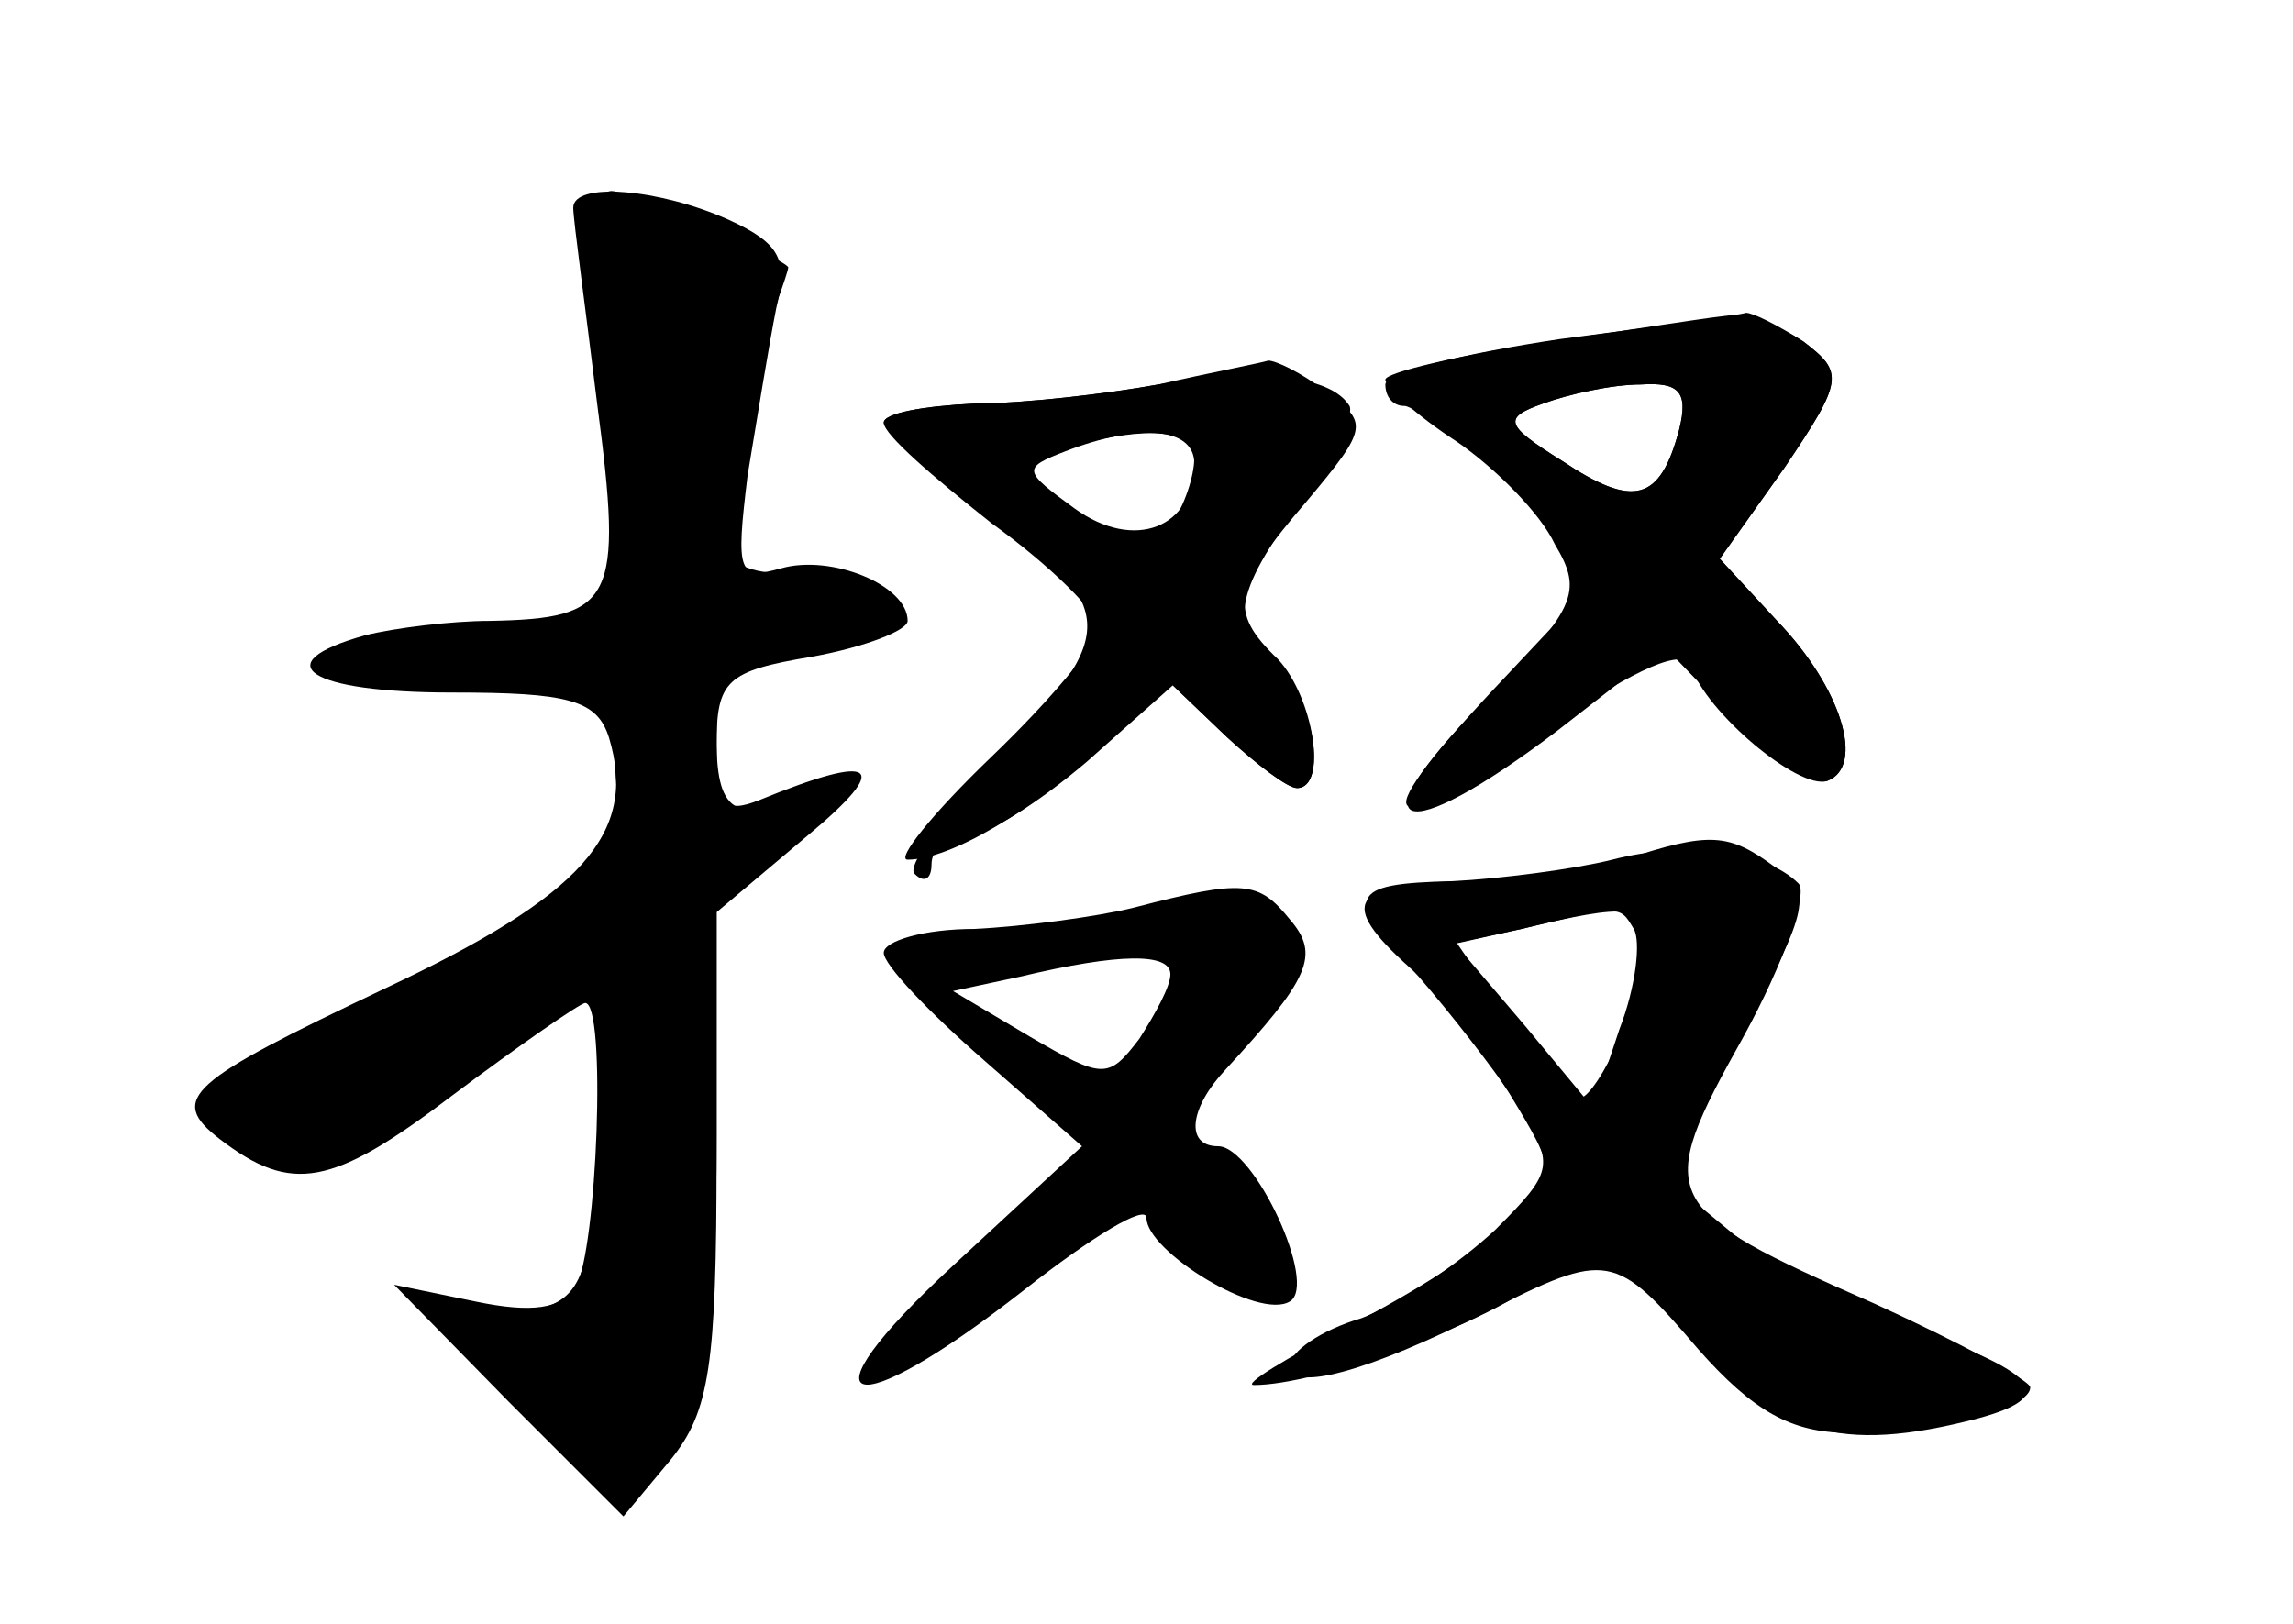 <?xml version="1.0" standalone="no"?>
<!DOCTYPE svg PUBLIC "-//W3C//DTD SVG 20010904//EN"
 "http://www.w3.org/TR/2001/REC-SVG-20010904/DTD/svg10.dtd">
<svg version="1.0" xmlns="http://www.w3.org/2000/svg"
 width="96pt" height="68pt" viewBox="0 0 96 68"
 preserveAspectRatio="xMidYMid meet">
<g transform="translate(0,68) scale(0.1,-0.1)" fill="#000000" stroke="none">
<g id="part-0" class="char-part">
  <path d="M240 593 c0 -5 5 -41 10 -82 11 -83 7 -90 -45 -91 -16 0 -40 -3 -52
-6 -43 -12 -23 -24 36 -24 49 0 61 -3 66 -19 12 -40 -11 -66 -94 -105 -82 -39
-91 -46 -69 -63 30 -23 47 -20 97 18 28 21 54 39 56 39 9 0 5 -104 -4 -119 -6
-9 -18 -11 -42 -6 l-34 7 48 -49 48 -48 20 24 c16 20 19 39 19 126 l0 103 38
32 c36 30 29 35 -20 15 -15 -6 -18 -2 -18 23 0 27 4 31 40 37 22 4 40 11 40
15 0 15 -32 28 -53 22 -18 -5 -19 -2 -14 39 4 24 9 55 12 70 5 20 2 27 -20 37
-29 13 -65 16 -65 5z"/>
  <path d="M653 538 c-40 -6 -73 -14 -73 -19 0 -5 3 -9 8 -9 4 0 24 -15 46 -34
l38 -35 -47 -50 c-56 -60 -47 -65 26 -14 34 23 54 32 57 24 6 -19 45 -52 57
-48 16 6 6 39 -21 67 l-24 26 27 38 c25 37 25 40 8 53 -11 7 -21 12 -24 12 -3
-1 -39 -6 -78 -11z m50 -38 c-8 -30 -19 -33 -49 -13 -24 15 -25 18 -8 24 11 4
29 8 41 8 16 1 20 -3 16 -19z"/>
  <path d="M485 519 c-22 -4 -57 -8 -77 -8 -21 -1 -38 -4 -38 -8 1 -5 19 -20 41
-36 57 -40 58 -52 8 -103 -23 -24 -40 -47 -36 -50 4 -4 7 -2 7 4 0 7 7 12 15
12 8 0 30 14 50 31 l36 32 23 -22 c12 -11 25 -21 29 -21 13 0 7 38 -8 50 -21
17 -19 31 10 70 13 18 22 36 20 40 -8 13 -39 16 -80 9z m15 -31 c0 -7 -4 -20
-10 -28 -7 -12 -12 -12 -34 0 -30 16 -33 27 -8 33 33 9 52 7 52 -5z"/>
  <path d="M675 320 c-16 -4 -47 -8 -67 -9 -44 -1 -46 -6 -14 -40 13 -15 31 -38
41 -53 16 -26 16 -28 -9 -53 -15 -14 -40 -31 -56 -37 -17 -5 -30 -14 -30 -20
0 -11 32 -3 83 23 50 25 53 25 88 -16 23 -26 39 -35 63 -35 37 0 76 10 76 19
0 3 -30 19 -65 35 -91 40 -93 44 -55 112 17 31 27 60 23 64 -14 14 -47 18 -78
10z m9 -29 c3 -5 1 -24 -6 -42 l-11 -33 -29 35 -29 34 28 6 c42 10 41 10 47 0z"/>
  <path d="M475 300 c-16 -4 -47 -8 -67 -9 -21 0 -38 -5 -38 -10 0 -5 19 -25 42
-45 l41 -36 -54 -50 c-66 -61 -44 -68 30 -10 28 22 51 36 51 30 0 -14 47 -43
60 -35 12 7 -15 65 -30 65 -14 0 -12 16 3 32 35 38 40 48 27 63 -13 16 -19 17
-65 5z m15 -28 c0 -5 -6 -16 -13 -27 -13 -17 -15 -17 -46 1 l-32 19 28 6 c42
10 63 10 63 1z"/>
</g>
<g id="part-1" class="char-part">
  <path d="M246 591 c-4 -5 -2 -21 4 -36 5 -14 10 -50 10 -80 l0 -53 -60 -7
c-77 -9 -79 -27 -2 -24 l57 3 3 -42 3 -42 -90 -43 c-49 -23 -89 -46 -87 -52 1
-5 14 -14 28 -19 21 -7 34 -2 82 33 32 24 59 41 61 39 3 -2 1 -33 -3 -68 -6
-60 -9 -65 -34 -70 l-27 -5 30 -32 c34 -39 43 -40 63 -11 12 17 16 48 16 122
l0 100 33 28 c21 19 25 25 10 18 -34 -16 -43 -12 -43 20 0 31 3 33 54 45 23 5
27 8 15 16 -7 5 -26 9 -41 9 -33 0 -36 21 -13 85 8 22 15 41 15 43 0 3 -66 32
-74 32 -3 0 -7 -4 -10 -9z"/>
</g>
<g id="part-2" class="char-part">
  <path d="M485 519 c-22 -4 -57 -8 -77 -8 -21 -1 -38 -4 -38 -8 0 -5 21 -23 45
-42 25 -18 45 -38 45 -44 0 -6 -20 -30 -45 -54 -25 -24 -40 -43 -35 -43 18 0
53 21 82 48 l28 26 23 -22 c13 -12 26 -22 30 -22 13 0 7 38 -8 54 -21 20 -19
30 12 66 26 31 26 33 8 46 -10 8 -21 13 -24 13 -3 -1 -24 -5 -46 -10z m15 -33
c0 -27 -25 -37 -50 -19 -22 16 -22 17 -4 24 31 12 54 10 54 -5z"/>
</g>
<g id="part-3" class="char-part">
  <path d="M648 537 c-38 -6 -68 -13 -68 -16 0 -3 13 -15 30 -26 16 -11 35 -30
41 -43 12 -20 9 -27 -31 -67 -53 -54 -34 -61 32 -11 l45 35 29 -30 c15 -16 33
-28 39 -26 16 6 6 39 -21 67 l-24 26 27 38 c25 37 25 40 8 53 -11 7 -24 12
-29 11 -6 0 -41 -6 -78 -11z m55 -37 c-8 -30 -19 -33 -49 -13 -24 15 -25 18
-8 24 11 4 29 8 41 8 16 1 20 -3 16 -19z"/>
</g>
<g id="part-4" class="char-part">
  <path d="M680 320 c-14 -4 -44 -8 -67 -9 -48 -1 -53 -9 -23 -36 12 -10 30 -34
42 -53 20 -33 20 -34 2 -53 -11 -10 -41 -30 -69 -44 -27 -14 -45 -25 -40 -25
26 0 93 24 119 43 l29 20 34 -41 c36 -43 63 -51 121 -36 33 9 27 18 -25 37
-27 10 -61 28 -77 40 l-29 24 32 59 c29 55 30 60 14 71 -19 14 -27 15 -63 3z
m10 -35 c0 -18 -21 -65 -29 -65 -3 0 -16 15 -29 33 l-22 32 27 6 c45 11 53 10
53 -6z"/>
</g>
</g>
</svg>